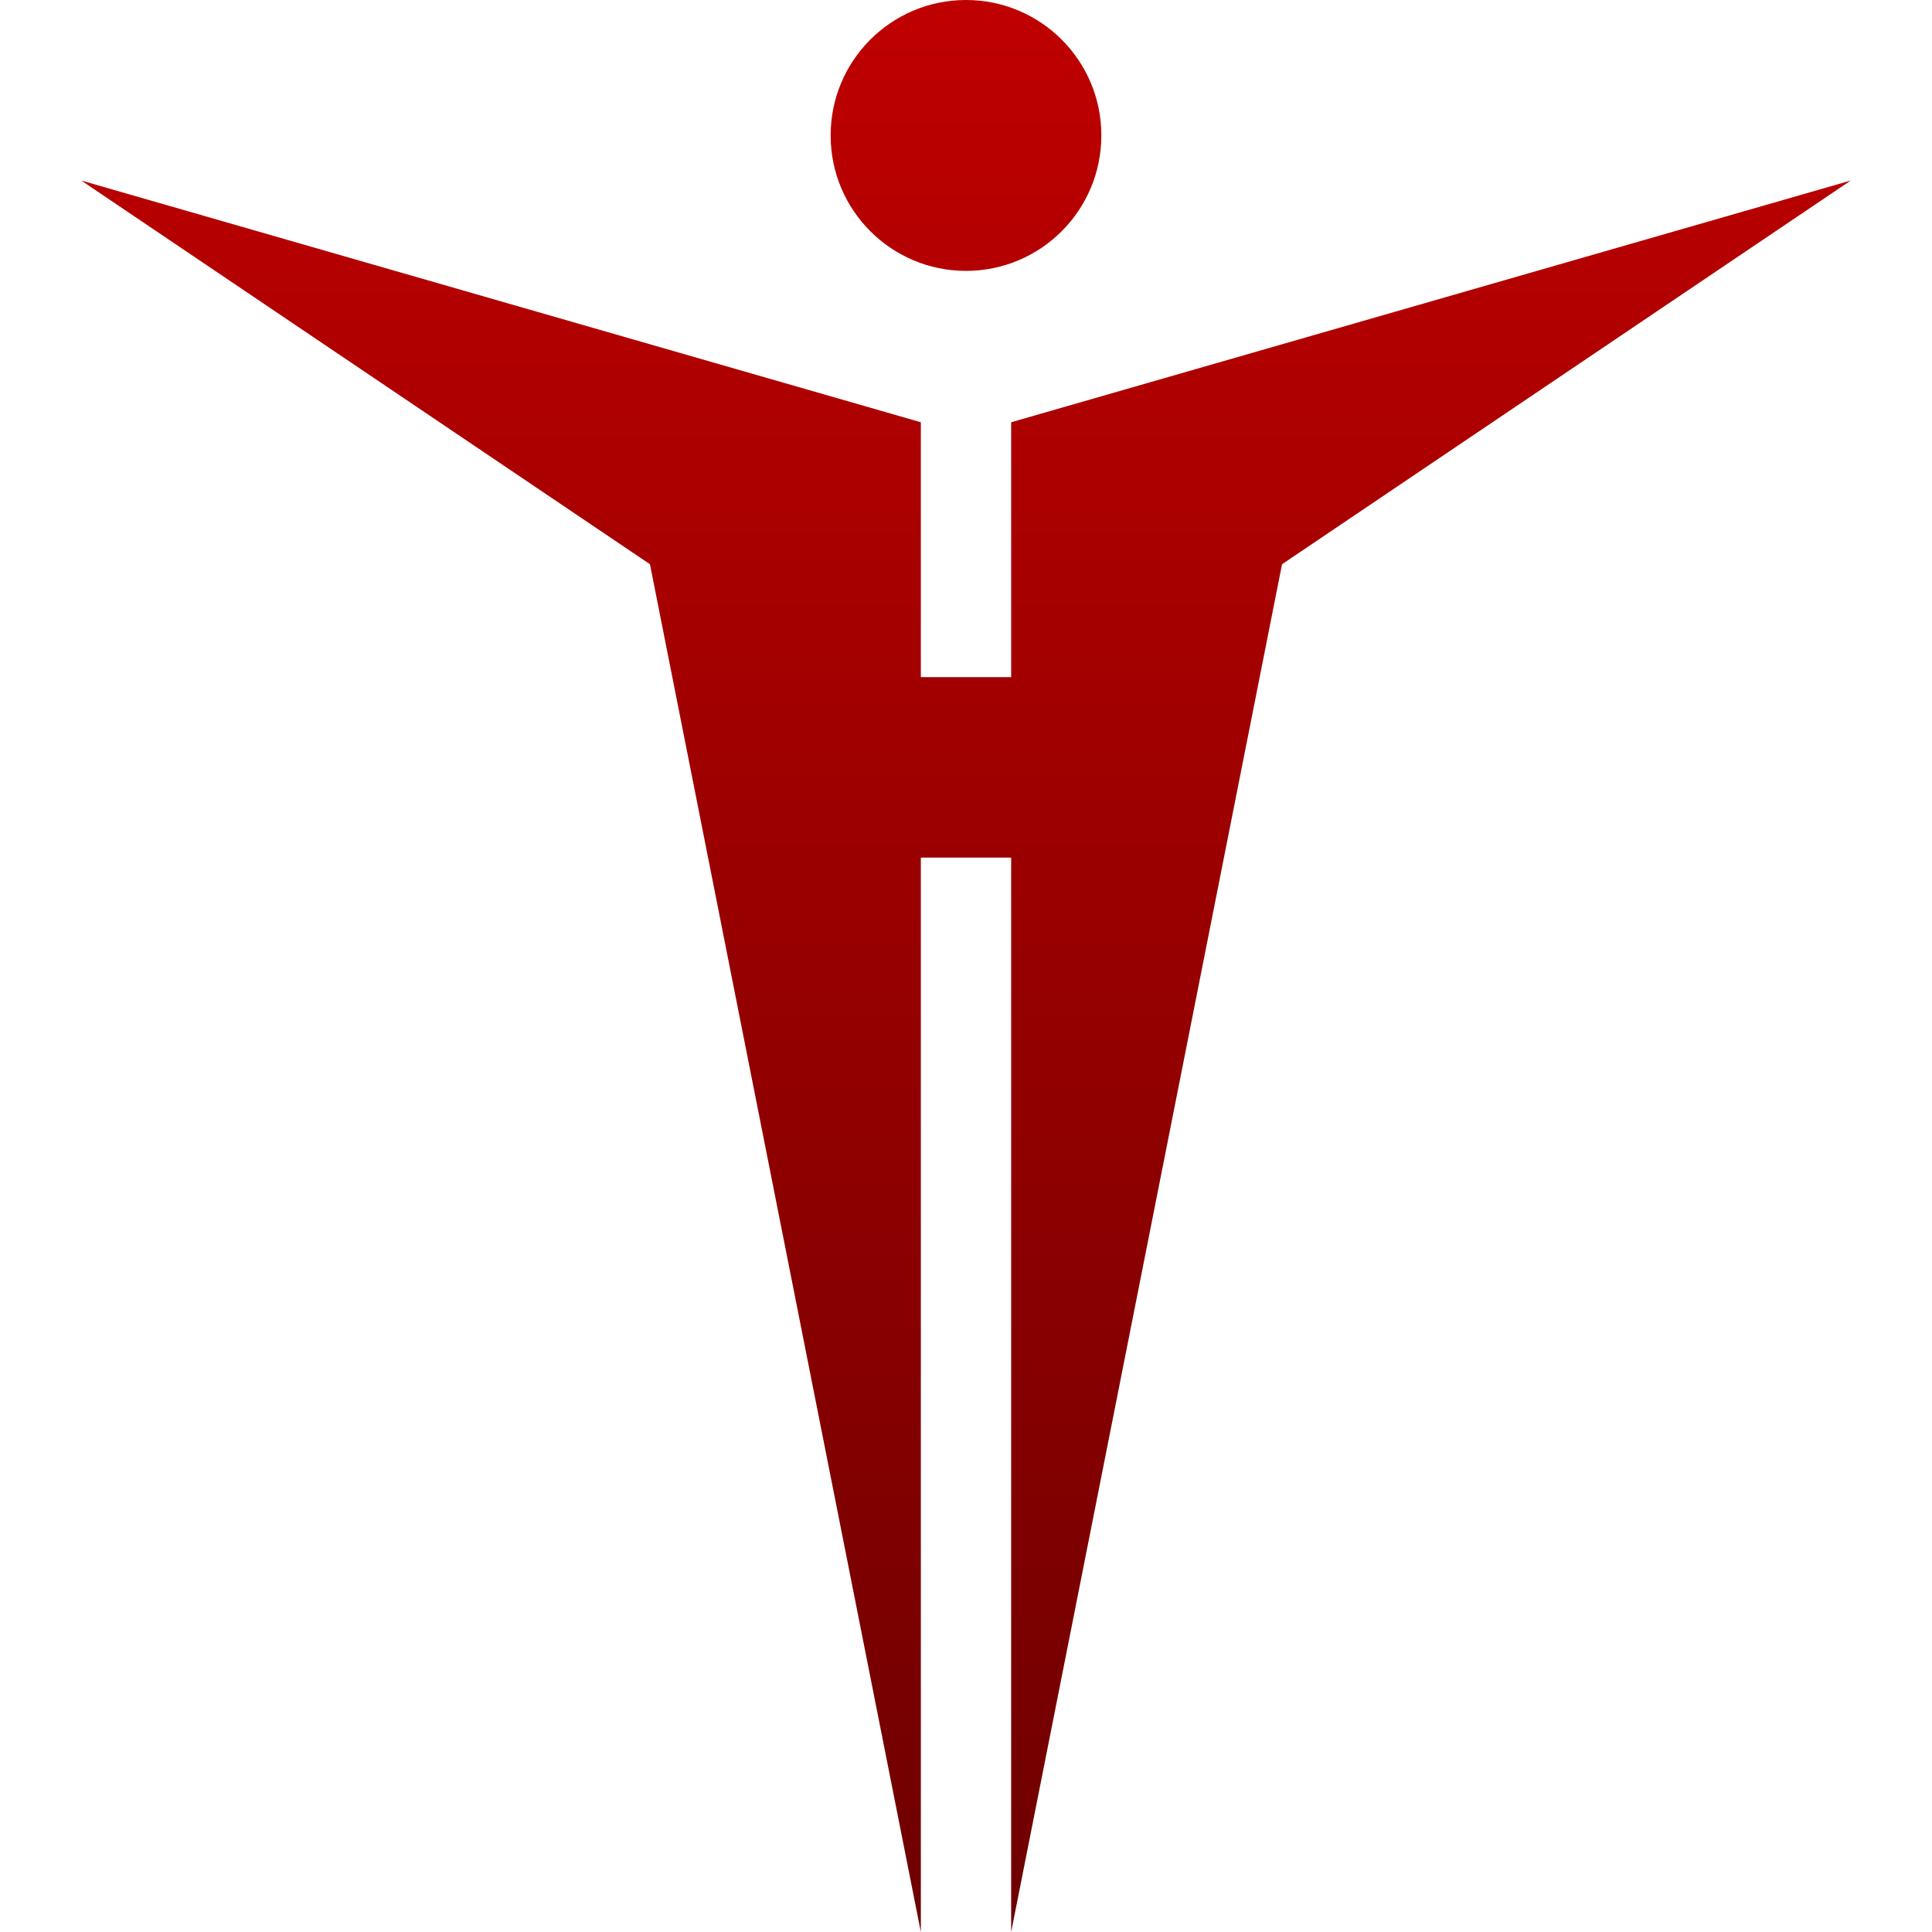 <svg xmlns="http://www.w3.org/2000/svg" xmlns:xlink="http://www.w3.org/1999/xlink" width="64" height="64" viewBox="0 0 64 64" version="1.1"><defs><linearGradient id="linear0" gradientUnits="userSpaceOnUse" x1="0" y1="0" x2="0" y2="1" gradientTransform="matrix(58.617,0,0,64,2.691,0)"><stop offset="0" style="stop-color:#bf0000;stop-opacity:1;"/><stop offset="1" style="stop-color:#6e0000;stop-opacity:1;"/></linearGradient></defs><g id="surface1"><path style=" stroke:none;fill-rule:nonzero;fill:url(#linear0);" d="M 32 0 C 29.523 0 27.516 2.008 27.516 4.484 C 27.516 6.965 29.523 8.973 32 8.973 C 34.477 8.973 36.484 6.965 36.484 4.484 C 36.484 2.008 34.477 0 32 0 Z M 2.691 5.98 L 21.531 18.691 L 30.504 64 L 30.504 28.41 L 33.496 28.41 L 33.496 64 L 42.469 18.691 L 61.309 5.98 L 33.496 13.988 L 33.496 22.43 L 30.504 22.43 L 30.504 13.988 Z M 2.691 5.98 "/></g></svg>

